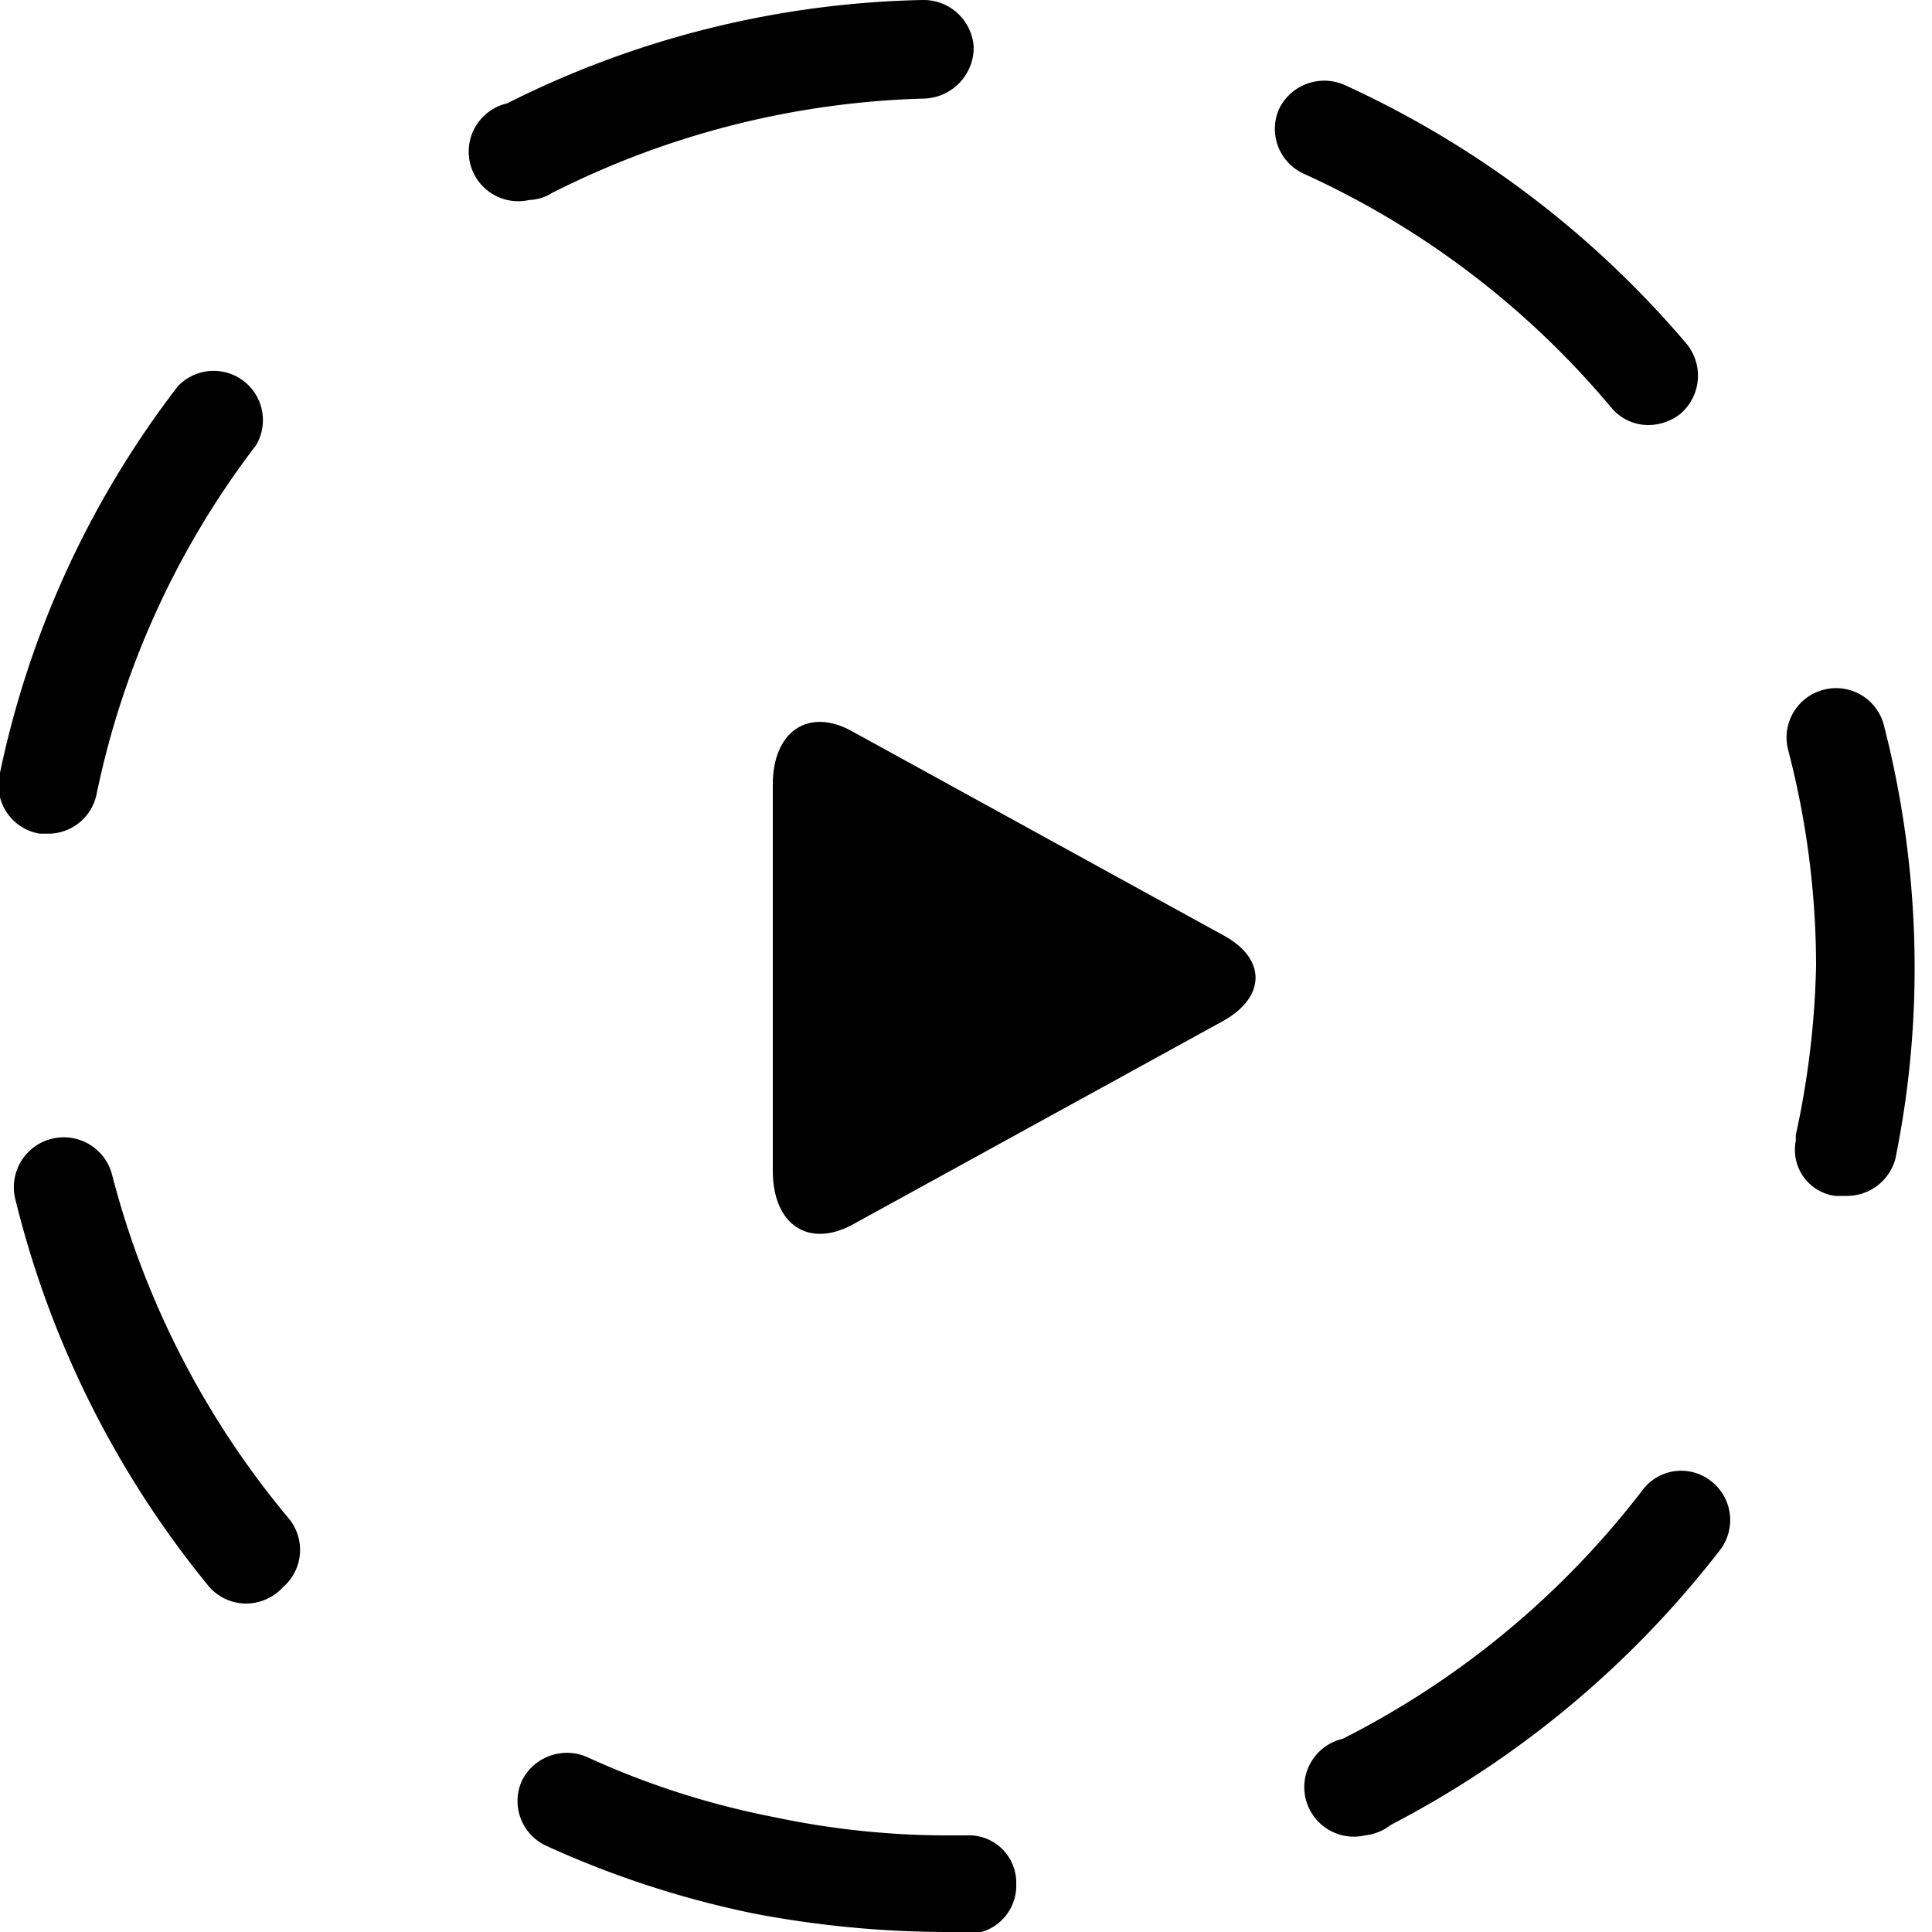 <svg id="Layer_1" data-name="Layer 1" xmlns="http://www.w3.org/2000/svg" viewBox="0 0 20 20"><title>svg_video-object-dotted</title><path d="M9.81,20a10.76,10.76,0,0,1-2-.19,10,10,0,0,1-2.15-.7.51.51,0,0,1-.26-.67.52.52,0,0,1,.68-.25,8.53,8.53,0,0,0,1.93.62A8.68,8.68,0,0,0,9.81,19H10a.49.49,0,0,1,.52.5.5.5,0,0,1-.49.52ZM14.13,19a.51.51,0,0,1-.23-1A9.06,9.06,0,0,0,17,15.43a.5.5,0,0,1,.71-.1.51.51,0,0,1,.1.71,10.3,10.3,0,0,1-3.41,2.85A.53.53,0,0,1,14.13,19ZM2.55,16.6a.51.51,0,0,1-.39-.18,10.13,10.13,0,0,1-2-4,.51.51,0,0,1,1-.26,9.09,9.09,0,0,0,1.83,3.56.51.51,0,0,1-.06.71A.52.52,0,0,1,2.55,16.6Zm16.57-4.22H19a.48.48,0,0,1-.41-.57v-.06A9.06,9.06,0,0,0,18.8,10a8.88,8.88,0,0,0-.29-2.24.51.51,0,0,1,.37-.62.51.51,0,0,1,.62.36,10.08,10.08,0,0,1,.32,2.5,9.85,9.85,0,0,1-.2,2A.52.52,0,0,1,19.12,12.38ZM.51,8.63H.41A.51.51,0,0,1,0,8,9.88,9.88,0,0,1,1.84,4a.51.51,0,0,1,.81.61A8.91,8.91,0,0,0,1,8.22.51.51,0,0,1,.51,8.63ZM17.07,4.4a.5.5,0,0,1-.39-.18A9,9,0,0,0,13.5,1.8a.51.51,0,0,1-.26-.67.52.52,0,0,1,.68-.25,10.2,10.2,0,0,1,3.54,2.68.52.52,0,0,1-.06.72A.54.54,0,0,1,17.07,4.4ZM5.48,2.07a.51.51,0,0,1-.23-1A10,10,0,0,1,9.55,0a.52.52,0,0,1,.53.49.53.53,0,0,1-.5.53A9.06,9.06,0,0,0,5.71,2,.46.46,0,0,1,5.48,2.07Z"/><path d="M8.82,12.68c-.45.24-.82,0-.82-.56v-4c0-.55.37-.8.82-.55l3.84,2.11c.45.24.45.64,0,.89Z"/></svg>